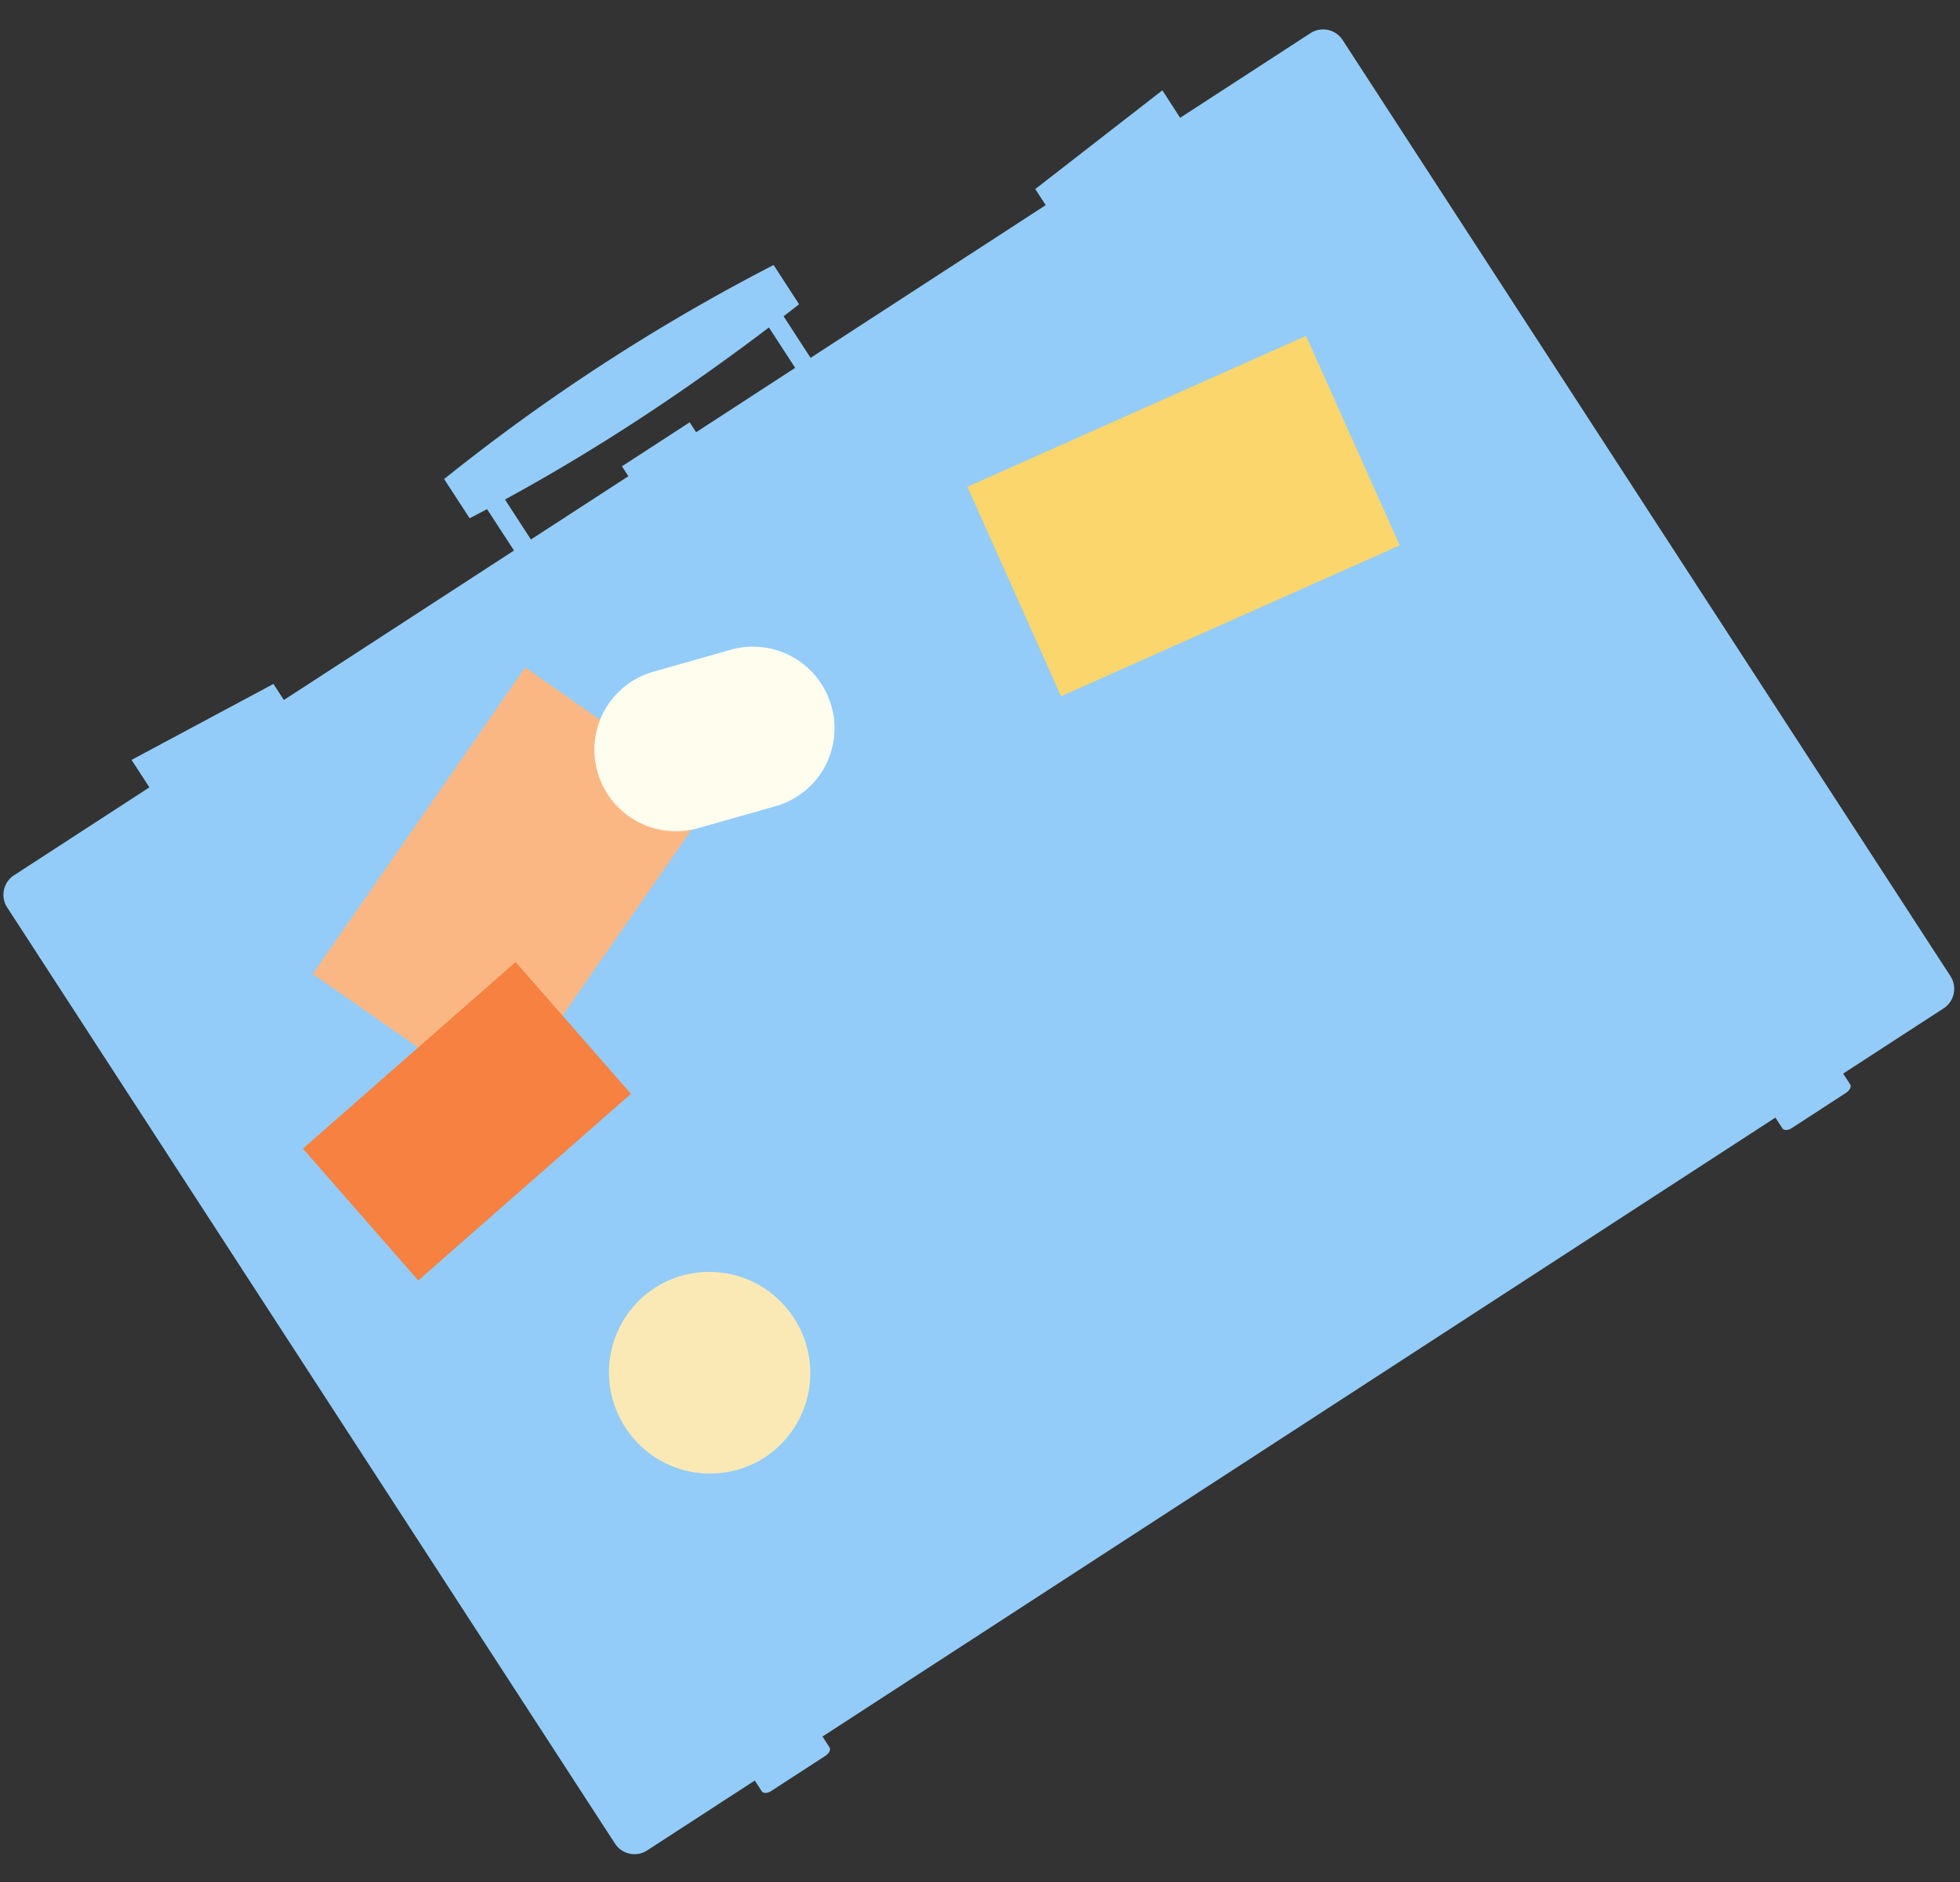 <svg width="50" height="48" viewBox="0 0 50 48" xmlns="http://www.w3.org/2000/svg">
    <rect x="0" y="0" width="50" height="48" fill="#333333" stroke="none"/>
    <g fill="none" fill-rule="evenodd">
        <path d="M15.866 11.893l1.728-1.122.164.253 2.527-1.642-.67-1.03c-2.139 1.623-4.373 3.104-6.733 4.388l.662 1.02 2.486-1.614-.164-.253zM.356 22.325l3.455-2.244-.455-.7 3.62-1.938.266.41 5.87-3.812-.687-1.056a37.62 37.62 0 0 1-.445.233l-.65-1a50.053 50.053 0 0 1 8.405-5.459l.65 1.001c-.13.103-.263.204-.395.307l.688 1.06 5.998-3.895-.266-.41 3.242-2.518.454.7 3.327-2.16a.593.593 0 0 1 .818.177l15.505 23.875a.593.593 0 0 1-.172.82l-2.565 1.666.18.276c.036.056-.011.153-.107.215l-1.382.898c-.095.062-.203.065-.24.009l-.179-.276L20.982 44.29l.18.276c.036.057-.01.154-.106.216l-1.382.897c-.095.062-.202.065-.24.008l-.179-.275-2.748 1.784a.594.594 0 0 1-.819-.176L.183 23.144a.594.594 0 0 1 .172-.819z" fill="#93CCF8"/>
        <path fill="#FBB783" d="M18.188 20.37l-5.42 7.817-4.79-3.348 5.42-7.816 4.79 3.348"/>
        <path fill="#FAD66D" d="M35.707 13.91l-8.639 3.848-2.39-5.343 8.64-3.848 2.39 5.343"/>
        <path fill="#F68141" d="M16.095 27.898l-5.425 4.76-2.942-3.362 5.425-4.76 2.942 3.362"/>
        <path d="M21.207 18a2.079 2.079 0 0 0-2.56-1.43l-1.988.565a2.064 2.064 0 0 0-1.414 2.56 2.078 2.078 0 0 0 2.56 1.429l1.988-.565A2.063 2.063 0 0 0 21.207 18" fill="#FFFDED"/>
        <path d="M20.252 33.615a2.57 2.57 0 0 0-3.552-.765 2.57 2.57 0 0 0-.747 3.557 2.57 2.57 0 0 0 3.554.765 2.57 2.57 0 0 0 .745-3.557" fill="#FBE9B5"/>
    </g>
</svg>
